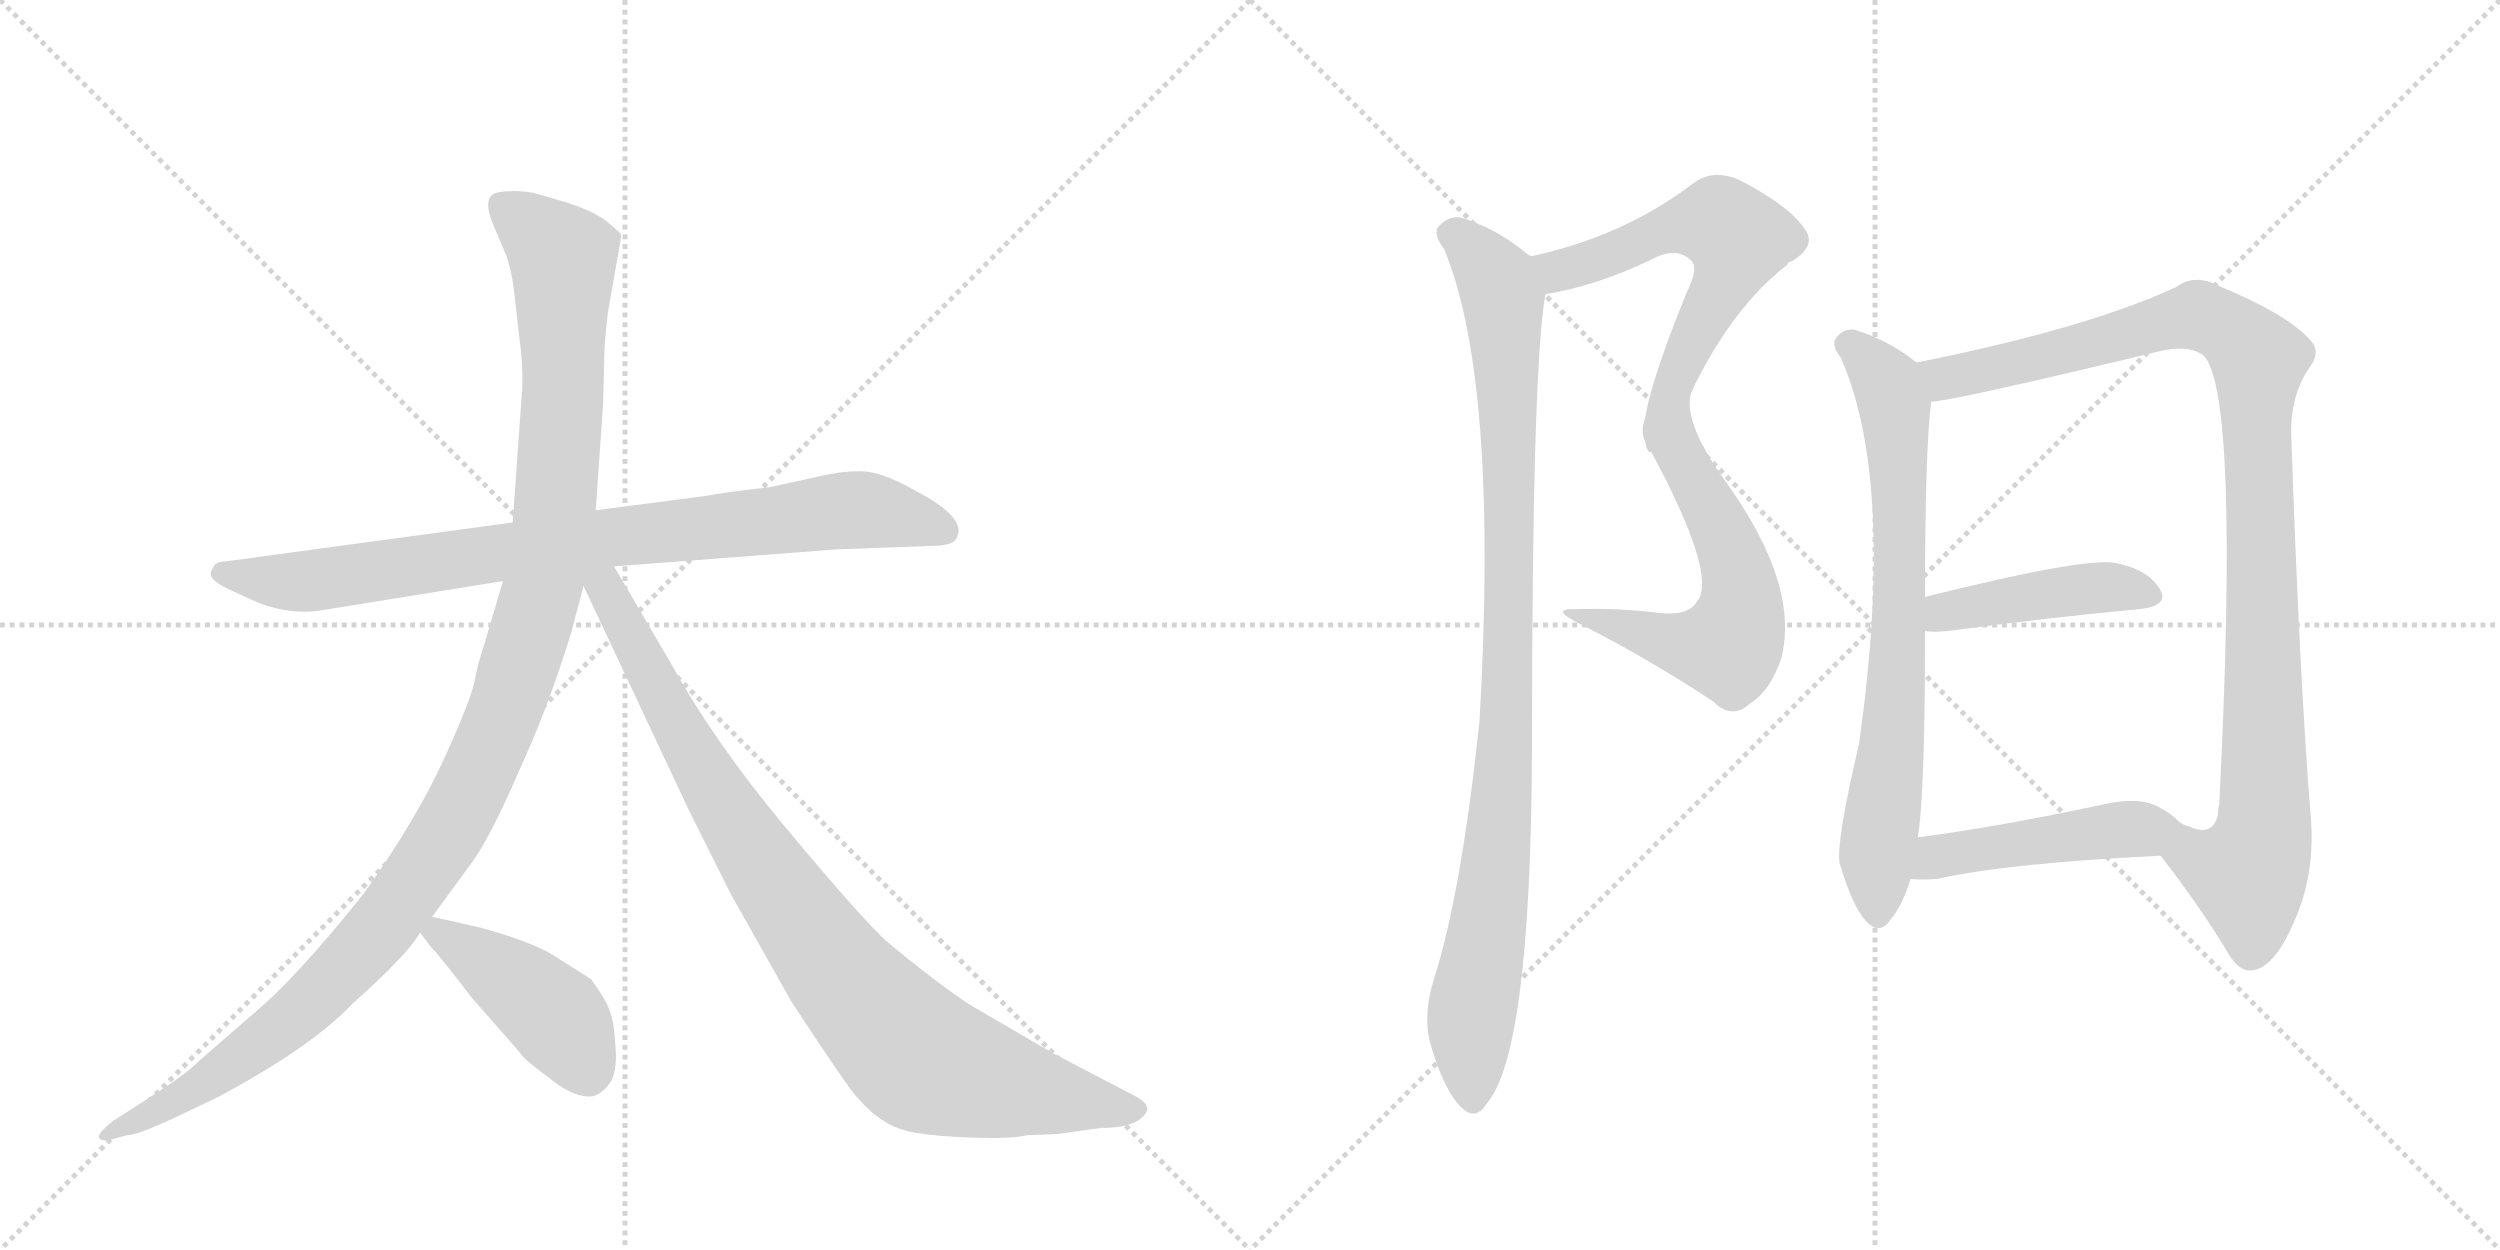 <svg version="1.1" viewBox="0 0 2048 1024" xmlns="http://www.w3.org/2000/svg">
  <g stroke="lightgray" stroke-dasharray="1,1" stroke-width="1" transform="scale(4, 4)">
    <line x1="0" y1="0" x2="256" y2="256"></line>
    <line x1="256" y1="0" x2="0" y2="256"></line>
    <line x1="128" y1="0" x2="128" y2="256"></line>
    <line x1="0" y1="128" x2="256" y2="128"></line>
    <line x1="256" y1="0" x2="512" y2="256"></line>
    <line x1="512" y1="0" x2="256" y2="256"></line>
    <line x1="384" y1="0" x2="384" y2="256"></line>
    <line x1="256" y1="128" x2="512" y2="128"></line>
  </g>
<g transform="scale(1, -1) translate(0, -850)">
   <style type="text/css">
    @keyframes keyframes0 {
      from {
       stroke: black;
       stroke-dashoffset: 853;
       stroke-width: 128;
       }
       74% {
       animation-timing-function: step-end;
       stroke: black;
       stroke-dashoffset: 0;
       stroke-width: 128;
       }
       to {
       stroke: black;
       stroke-width: 1024;
       }
       }
       #make-me-a-hanzi-animation-0 {
         animation: keyframes0 0.944s both;
         animation-delay: 0s;
         animation-timing-function: linear;
       }
    @keyframes keyframes1 {
      from {
       stroke: black;
       stroke-dashoffset: 1184;
       stroke-width: 128;
       }
       79% {
       animation-timing-function: step-end;
       stroke: black;
       stroke-dashoffset: 0;
       stroke-width: 128;
       }
       to {
       stroke: black;
       stroke-width: 1024;
       }
       }
       #make-me-a-hanzi-animation-1 {
         animation: keyframes1 1.214s both;
         animation-delay: 0.944s;
         animation-timing-function: linear;
       }
    @keyframes keyframes2 {
      from {
       stroke: black;
       stroke-dashoffset: 915;
       stroke-width: 128;
       }
       75% {
       animation-timing-function: step-end;
       stroke: black;
       stroke-dashoffset: 0;
       stroke-width: 128;
       }
       to {
       stroke: black;
       stroke-width: 1024;
       }
       }
       #make-me-a-hanzi-animation-2 {
         animation: keyframes2 0.995s both;
         animation-delay: 2.158s;
         animation-timing-function: linear;
       }
    @keyframes keyframes3 {
      from {
       stroke: black;
       stroke-dashoffset: 437;
       stroke-width: 128;
       }
       59% {
       animation-timing-function: step-end;
       stroke: black;
       stroke-dashoffset: 0;
       stroke-width: 128;
       }
       to {
       stroke: black;
       stroke-width: 1024;
       }
       }
       #make-me-a-hanzi-animation-3 {
         animation: keyframes3 0.606s both;
         animation-delay: 3.152s;
         animation-timing-function: linear;
       }
    @keyframes keyframes4 {
      from {
       stroke: black;
       stroke-dashoffset: 604;
       stroke-width: 128;
       }
       66% {
       animation-timing-function: step-end;
       stroke: black;
       stroke-dashoffset: 0;
       stroke-width: 128;
       }
       to {
       stroke: black;
       stroke-width: 1024;
       }
       }
       #make-me-a-hanzi-animation-4 {
         animation: keyframes4 0.742s both;
         animation-delay: 3.758s;
         animation-timing-function: linear;
       }
    @keyframes keyframes5 {
      from {
       stroke: black;
       stroke-dashoffset: 591;
       stroke-width: 128;
       }
       66% {
       animation-timing-function: step-end;
       stroke: black;
       stroke-dashoffset: 0;
       stroke-width: 128;
       }
       to {
       stroke: black;
       stroke-width: 1024;
       }
       }
       #make-me-a-hanzi-animation-5 {
         animation: keyframes5 0.731s both;
         animation-delay: 4.5s;
         animation-timing-function: linear;
       }
    @keyframes keyframes6 {
      from {
       stroke: black;
       stroke-dashoffset: 984;
       stroke-width: 128;
       }
       76% {
       animation-timing-function: step-end;
       stroke: black;
       stroke-dashoffset: 0;
       stroke-width: 128;
       }
       to {
       stroke: black;
       stroke-width: 1024;
       }
       }
       #make-me-a-hanzi-animation-6 {
         animation: keyframes6 1.051s both;
         animation-delay: 5.23s;
         animation-timing-function: linear;
       }
    @keyframes keyframes7 {
      from {
       stroke: black;
       stroke-dashoffset: 738;
       stroke-width: 128;
       }
       71% {
       animation-timing-function: step-end;
       stroke: black;
       stroke-dashoffset: 0;
       stroke-width: 128;
       }
       to {
       stroke: black;
       stroke-width: 1024;
       }
       }
       #make-me-a-hanzi-animation-7 {
         animation: keyframes7 0.851s both;
         animation-delay: 6.281s;
         animation-timing-function: linear;
       }
    @keyframes keyframes8 {
      from {
       stroke: black;
       stroke-dashoffset: 1036;
       stroke-width: 128;
       }
       77% {
       animation-timing-function: step-end;
       stroke: black;
       stroke-dashoffset: 0;
       stroke-width: 128;
       }
       to {
       stroke: black;
       stroke-width: 1024;
       }
       }
       #make-me-a-hanzi-animation-8 {
         animation: keyframes8 1.093s both;
         animation-delay: 7.132s;
         animation-timing-function: linear;
       }
    @keyframes keyframes9 {
      from {
       stroke: black;
       stroke-dashoffset: 439;
       stroke-width: 128;
       }
       59% {
       animation-timing-function: step-end;
       stroke: black;
       stroke-dashoffset: 0;
       stroke-width: 128;
       }
       to {
       stroke: black;
       stroke-width: 1024;
       }
       }
       #make-me-a-hanzi-animation-9 {
         animation: keyframes9 0.607s both;
         animation-delay: 8.225s;
         animation-timing-function: linear;
       }
    @keyframes keyframes10 {
      from {
       stroke: black;
       stroke-dashoffset: 479;
       stroke-width: 128;
       }
       61% {
       animation-timing-function: step-end;
       stroke: black;
       stroke-dashoffset: 0;
       stroke-width: 128;
       }
       to {
       stroke: black;
       stroke-width: 1024;
       }
       }
       #make-me-a-hanzi-animation-10 {
         animation: keyframes10 0.64s both;
         animation-delay: 8.832s;
         animation-timing-function: linear;
       }
</style>
<path d="M 503 386 L 686 400 L 769 403 Q 782 404 784 410 Q 792 426 750 448 Q 722 464 705 464 Q 689 464 672 460 L 631 451 Q 588 446 580 444 L 488 432 L 420 422 L 184 390 Q 176 390 174 384 Q 168 376 188 367 L 212 356 Q 239 346 263 350 L 412 374 L 503 386 Z" fill="lightgray"></path> 
<path d="M 468 332 L 478 370 L 488 432 L 494 518 L 495 556 Q 495 569 498 594 L 509 657 Q 509 659 500 666 Q 489 677 458 686 L 437 692 Q 420 695 406 692 Q 395 688 404 666 L 415 640 Q 420 625 422 604 L 427 560 Q 429 539 427 521 L 420 422 L 412 374 L 397 323 Q 392 309 389 293 Q 386 277 364 229 Q 342 180 298 118 Q 242 48 208 20 L 162 -20 Q 154 -29 118 -52 L 93 -68 Q 80 -78 81 -82 Q 83 -85 89 -84 L 104 -80 Q 114 -80 157 -59 L 178 -49 Q 255 -8 289 28 Q 335 69 344 86 L 354 99 L 387 144 Q 402 165 425 218 Q 449 270 468 332 Z" fill="lightgray"></path> 
<path d="M 478 370 L 564 187 L 599 117 L 648 30 Q 686 -28 698 -44 Q 711 -60 722 -67 Q 733 -75 750 -78 Q 768 -81 798 -82 Q 829 -83 841 -80 L 866 -79 L 902 -74 Q 927 -74 936 -65 Q 945 -57 932 -49 L 863 -13 L 796 26 Q 768 44 725 80 Q 701 103 642 174 Q 584 244 550 306 L 503 386 C 487 414 465 397 478 370 Z" fill="lightgray"></path> 
<path d="M 344 86 L 354 73 Q 357 71 387 32 Q 426 -12 428 -15 Q 431 -19 451 -34 Q 471 -50 486 -48 Q 495 -45 501 -35 Q 506 -24 504 -5 Q 503 14 499 23 Q 496 32 484 48 L 454 67 Q 437 78 394 90 L 354 99 C 330 104 330 104 344 86 Z" fill="lightgray"></path> 
<path d="M 1266 609 Q 1309 616 1354 638 Q 1373 648 1385 637 Q 1392 631 1382 611 Q 1340 508 1348 488 C 1351 461 1373 505 1387 532 Q 1420 599 1464 633 Q 1465 636 1468 636 Q 1489 649 1478 663 Q 1465 682 1424 703 Q 1402 712 1386 699 Q 1329 656 1254 640 C 1225 633 1237 604 1266 609 Z" fill="lightgray"></path> 
<path d="M 1348 488 Q 1348 487 1351 483 Q 1408 378 1390 357 Q 1383 345 1358 348 Q 1327 352 1292 351 Q 1267 352 1296 338 Q 1351 310 1404 275 Q 1419 260 1434 274 Q 1450 284 1459 310 Q 1475 370 1414 455 Q 1375 509 1387 532 C 1394 561 1333 514 1348 488 Z" fill="lightgray"></path> 
<path d="M 1254 640 Q 1253 641 1251 642 Q 1226 663 1196 672 Q 1186 673 1178 664 Q 1174 658 1183 646 Q 1228 538 1212 259 Q 1197 118 1175 49 Q 1166 21 1171 -2 Q 1181 -39 1195 -55 Q 1208 -70 1218 -54 Q 1254 -12 1255 235 Q 1255 547 1266 609 C 1269 629 1269 629 1254 640 Z" fill="lightgray"></path> 
<path d="M 1570 553 Q 1548 571 1519 580 Q 1510 581 1504 573 Q 1500 567 1508 557 Q 1553 455 1523 241 Q 1504 160 1507 143 Q 1517 109 1528 96 Q 1540 83 1549 97 Q 1559 109 1565 130 L 1571 164 Q 1577 198 1577 333 L 1577 361 Q 1577 482 1582 521 C 1584 543 1584 543 1570 553 Z" fill="lightgray"></path> 
<path d="M 1770 149 Q 1801 109 1823 73 Q 1833 54 1844 55 Q 1862 56 1878 92 Q 1897 132 1893 181 Q 1884 290 1877 493 Q 1876 526 1892 549 Q 1902 562 1892 572 Q 1873 593 1817 616 Q 1798 626 1783 615 Q 1710 581 1570 553 C 1541 547 1552 516 1582 521 Q 1598 521 1768 562 Q 1792 568 1805 559 Q 1835 529 1818 191 Q 1817 188 1817 183 Q 1813 164 1793 173 C 1763 168 1757 167 1770 149 Z" fill="lightgray"></path> 
<path d="M 1577 333 Q 1584 332 1595 333 Q 1686 345 1753 351 Q 1778 354 1769 368 Q 1759 384 1732 389 Q 1705 393 1577 361 C 1548 354 1547 335 1577 333 Z" fill="lightgray"></path> 
<path d="M 1565 130 Q 1575 129 1587 130 Q 1645 143 1770 149 C 1800 150 1820 160 1793 173 Q 1789 174 1785 177 Q 1778 184 1770 188 Q 1754 198 1723 191 Q 1639 173 1571 164 C 1541 160 1535 132 1565 130 Z" fill="lightgray"></path> 
      <clipPath id="make-me-a-hanzi-clip-0">
      <path d="M 503 386 L 686 400 L 769 403 Q 782 404 784 410 Q 792 426 750 448 Q 722 464 705 464 Q 689 464 672 460 L 631 451 Q 588 446 580 444 L 488 432 L 420 422 L 184 390 Q 176 390 174 384 Q 168 376 188 367 L 212 356 Q 239 346 263 350 L 412 374 L 503 386 Z" fill="lightgray"></path>
      </clipPath>
      <path clip-path="url(#make-me-a-hanzi-clip-0)" d="M 183 380 L 267 375 L 684 431 L 715 432 L 774 415 " fill="none" id="make-me-a-hanzi-animation-0" stroke-dasharray="725 1450" stroke-linecap="round"></path>

      <clipPath id="make-me-a-hanzi-clip-1">
      <path d="M 468 332 L 478 370 L 488 432 L 494 518 L 495 556 Q 495 569 498 594 L 509 657 Q 509 659 500 666 Q 489 677 458 686 L 437 692 Q 420 695 406 692 Q 395 688 404 666 L 415 640 Q 420 625 422 604 L 427 560 Q 429 539 427 521 L 420 422 L 412 374 L 397 323 Q 392 309 389 293 Q 386 277 364 229 Q 342 180 298 118 Q 242 48 208 20 L 162 -20 Q 154 -29 118 -52 L 93 -68 Q 80 -78 81 -82 Q 83 -85 89 -84 L 104 -80 Q 114 -80 157 -59 L 178 -49 Q 255 -8 289 28 Q 335 69 344 86 L 354 99 L 387 144 Q 402 165 425 218 Q 449 270 468 332 Z" fill="lightgray"></path>
      </clipPath>
      <path clip-path="url(#make-me-a-hanzi-clip-1)" d="M 415 679 L 461 638 L 462 551 L 445 372 L 401 237 L 351 144 L 305 82 L 260 34 L 143 -54 L 86 -81 " fill="none" id="make-me-a-hanzi-animation-1" stroke-dasharray="1056 2112" stroke-linecap="round"></path>

      <clipPath id="make-me-a-hanzi-clip-2">
      <path d="M 478 370 L 564 187 L 599 117 L 648 30 Q 686 -28 698 -44 Q 711 -60 722 -67 Q 733 -75 750 -78 Q 768 -81 798 -82 Q 829 -83 841 -80 L 866 -79 L 902 -74 Q 927 -74 936 -65 Q 945 -57 932 -49 L 863 -13 L 796 26 Q 768 44 725 80 Q 701 103 642 174 Q 584 244 550 306 L 503 386 C 487 414 465 397 478 370 Z" fill="lightgray"></path>
      </clipPath>
      <path clip-path="url(#make-me-a-hanzi-clip-2)" d="M 487 375 L 617 152 L 692 46 L 742 -7 L 763 -22 L 808 -36 L 931 -58 " fill="none" id="make-me-a-hanzi-animation-2" stroke-dasharray="787 1574" stroke-linecap="round"></path>

      <clipPath id="make-me-a-hanzi-clip-3">
      <path d="M 344 86 L 354 73 Q 357 71 387 32 Q 426 -12 428 -15 Q 431 -19 451 -34 Q 471 -50 486 -48 Q 495 -45 501 -35 Q 506 -24 504 -5 Q 503 14 499 23 Q 496 32 484 48 L 454 67 Q 437 78 394 90 L 354 99 C 330 104 330 104 344 86 Z" fill="lightgray"></path>
      </clipPath>
      <path clip-path="url(#make-me-a-hanzi-clip-3)" d="M 351 86 L 371 80 L 456 17 L 482 -31 " fill="none" id="make-me-a-hanzi-animation-3" stroke-dasharray="309 618" stroke-linecap="round"></path>

      <clipPath id="make-me-a-hanzi-clip-4">
      <path d="M 1266 609 Q 1309 616 1354 638 Q 1373 648 1385 637 Q 1392 631 1382 611 Q 1340 508 1348 488 C 1351 461 1373 505 1387 532 Q 1420 599 1464 633 Q 1465 636 1468 636 Q 1489 649 1478 663 Q 1465 682 1424 703 Q 1402 712 1386 699 Q 1329 656 1254 640 C 1225 633 1237 604 1266 609 Z" fill="lightgray"></path>
      </clipPath>
      <path clip-path="url(#make-me-a-hanzi-clip-4)" d="M 1262 637 L 1284 629 L 1366 663 L 1400 668 L 1409 668 L 1424 655 L 1417 627 L 1351 499 " fill="none" id="make-me-a-hanzi-animation-4" stroke-dasharray="476 952" stroke-linecap="round"></path>

      <clipPath id="make-me-a-hanzi-clip-5">
      <path d="M 1348 488 Q 1348 487 1351 483 Q 1408 378 1390 357 Q 1383 345 1358 348 Q 1327 352 1292 351 Q 1267 352 1296 338 Q 1351 310 1404 275 Q 1419 260 1434 274 Q 1450 284 1459 310 Q 1475 370 1414 455 Q 1375 509 1387 532 C 1394 561 1333 514 1348 488 Z" fill="lightgray"></path>
      </clipPath>
      <path clip-path="url(#make-me-a-hanzi-clip-5)" d="M 1382 518 L 1376 512 L 1373 480 L 1402 434 L 1422 387 L 1422 331 L 1416 320 L 1386 321 L 1299 346 " fill="none" id="make-me-a-hanzi-animation-5" stroke-dasharray="463 926" stroke-linecap="round"></path>

      <clipPath id="make-me-a-hanzi-clip-6">
      <path d="M 1254 640 Q 1253 641 1251 642 Q 1226 663 1196 672 Q 1186 673 1178 664 Q 1174 658 1183 646 Q 1228 538 1212 259 Q 1197 118 1175 49 Q 1166 21 1171 -2 Q 1181 -39 1195 -55 Q 1208 -70 1218 -54 Q 1254 -12 1255 235 Q 1255 547 1266 609 C 1269 629 1269 629 1254 640 Z" fill="lightgray"></path>
      </clipPath>
      <path clip-path="url(#make-me-a-hanzi-clip-6)" d="M 1188 659 L 1208 644 L 1229 613 L 1236 508 L 1233 222 L 1225 131 L 1205 16 L 1206 -50 " fill="none" id="make-me-a-hanzi-animation-6" stroke-dasharray="856 1712" stroke-linecap="round"></path>

      <clipPath id="make-me-a-hanzi-clip-7">
      <path d="M 1570 553 Q 1548 571 1519 580 Q 1510 581 1504 573 Q 1500 567 1508 557 Q 1553 455 1523 241 Q 1504 160 1507 143 Q 1517 109 1528 96 Q 1540 83 1549 97 Q 1559 109 1565 130 L 1571 164 Q 1577 198 1577 333 L 1577 361 Q 1577 482 1582 521 C 1584 543 1584 543 1570 553 Z" fill="lightgray"></path>
      </clipPath>
      <path clip-path="url(#make-me-a-hanzi-clip-7)" d="M 1514 568 L 1546 536 L 1555 476 L 1555 298 L 1538 160 L 1538 101 " fill="none" id="make-me-a-hanzi-animation-7" stroke-dasharray="610 1220" stroke-linecap="round"></path>

      <clipPath id="make-me-a-hanzi-clip-8">
      <path d="M 1770 149 Q 1801 109 1823 73 Q 1833 54 1844 55 Q 1862 56 1878 92 Q 1897 132 1893 181 Q 1884 290 1877 493 Q 1876 526 1892 549 Q 1902 562 1892 572 Q 1873 593 1817 616 Q 1798 626 1783 615 Q 1710 581 1570 553 C 1541 547 1552 516 1582 521 Q 1598 521 1768 562 Q 1792 568 1805 559 Q 1835 529 1818 191 Q 1817 188 1817 183 Q 1813 164 1793 173 C 1763 168 1757 167 1770 149 Z" fill="lightgray"></path>
      </clipPath>
      <path clip-path="url(#make-me-a-hanzi-clip-8)" d="M 1581 551 L 1593 540 L 1612 543 L 1801 592 L 1830 577 L 1850 555 L 1855 171 L 1841 134 L 1844 71 " fill="none" id="make-me-a-hanzi-animation-8" stroke-dasharray="908 1816" stroke-linecap="round"></path>

      <clipPath id="make-me-a-hanzi-clip-9">
      <path d="M 1577 333 Q 1584 332 1595 333 Q 1686 345 1753 351 Q 1778 354 1769 368 Q 1759 384 1732 389 Q 1705 393 1577 361 C 1548 354 1547 335 1577 333 Z" fill="lightgray"></path>
      </clipPath>
      <path clip-path="url(#make-me-a-hanzi-clip-9)" d="M 1581 340 L 1594 351 L 1690 366 L 1735 369 L 1758 362 " fill="none" id="make-me-a-hanzi-animation-9" stroke-dasharray="311 622" stroke-linecap="round"></path>

      <clipPath id="make-me-a-hanzi-clip-10">
      <path d="M 1565 130 Q 1575 129 1587 130 Q 1645 143 1770 149 C 1800 150 1820 160 1793 173 Q 1789 174 1785 177 Q 1778 184 1770 188 Q 1754 198 1723 191 Q 1639 173 1571 164 C 1541 160 1535 132 1565 130 Z" fill="lightgray"></path>
      </clipPath>
      <path clip-path="url(#make-me-a-hanzi-clip-10)" d="M 1570 135 L 1594 150 L 1736 170 L 1787 171 " fill="none" id="make-me-a-hanzi-animation-10" stroke-dasharray="351 702" stroke-linecap="round"></path>

</g>
</svg>
